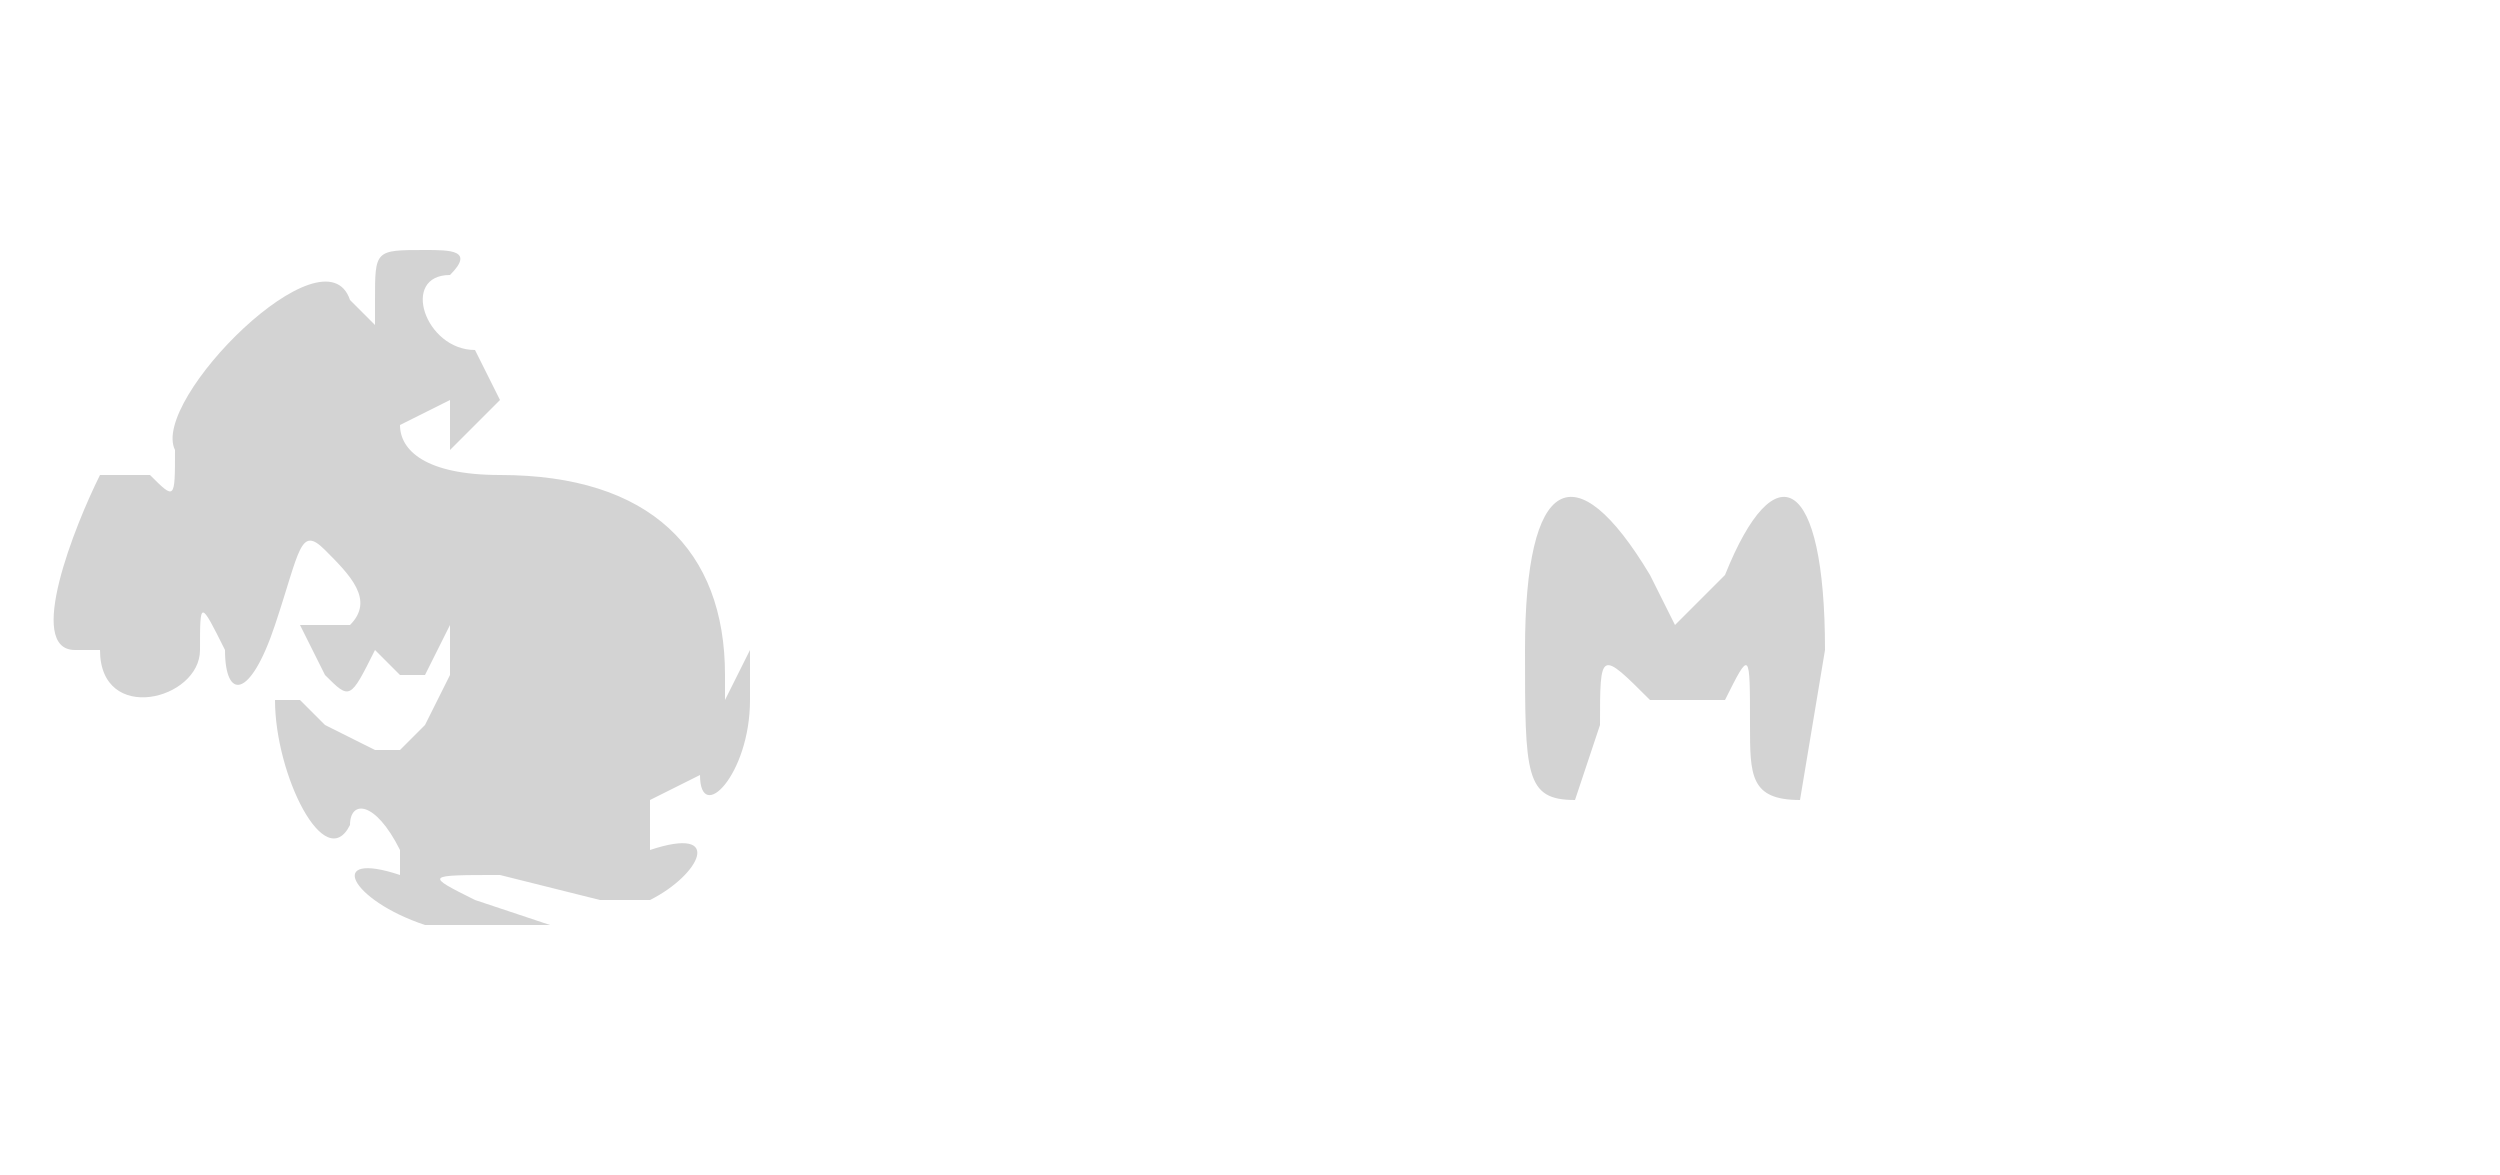 <svg xmlns="http://www.w3.org/2000/svg" width="100" height="47"><path d="M15 12v1l-1-1c-1-3-8 4-7 6 0 2 0 2-1 1H4c-1 2-3 7-1 7h1c0 3 4 2 4 0s0-2 1 0c0 2 1 2 2-1s1-4 2-3 2 2 1 3h-2l1 2c1 1 1 1 2-1l1 1h1l1-2v2l-1 2-1 1h-1l-2-1-1-1h-1c0 3 2 7 3 5 0-1 1-1 2 1v1c-3-1-2 1 1 2h5l-3-1c-2-1-2-1 1-1l4 1h2c2-1 3-3 0-2v-2l2-1c0 2 2 0 2-3v-2l-1 2v-1c0-5-3-8-9-8-3 0-4-1-4-2l2-1v2l2-2-1-2c-2 0-3-3-1-3 1-1 0-1-1-1-2 0-2 0-2 2m46 14c0 5 0 6 2 6l1-3c0-3 0-3 2-1h3c1-2 1-2 1 1 0 2 0 3 2 3l1-6c0-7-2-8-4-3l-2 2-1-2c-3-5-5-4-5 3" fill="#d3d3d3" fill-rule="evenodd"/></svg>